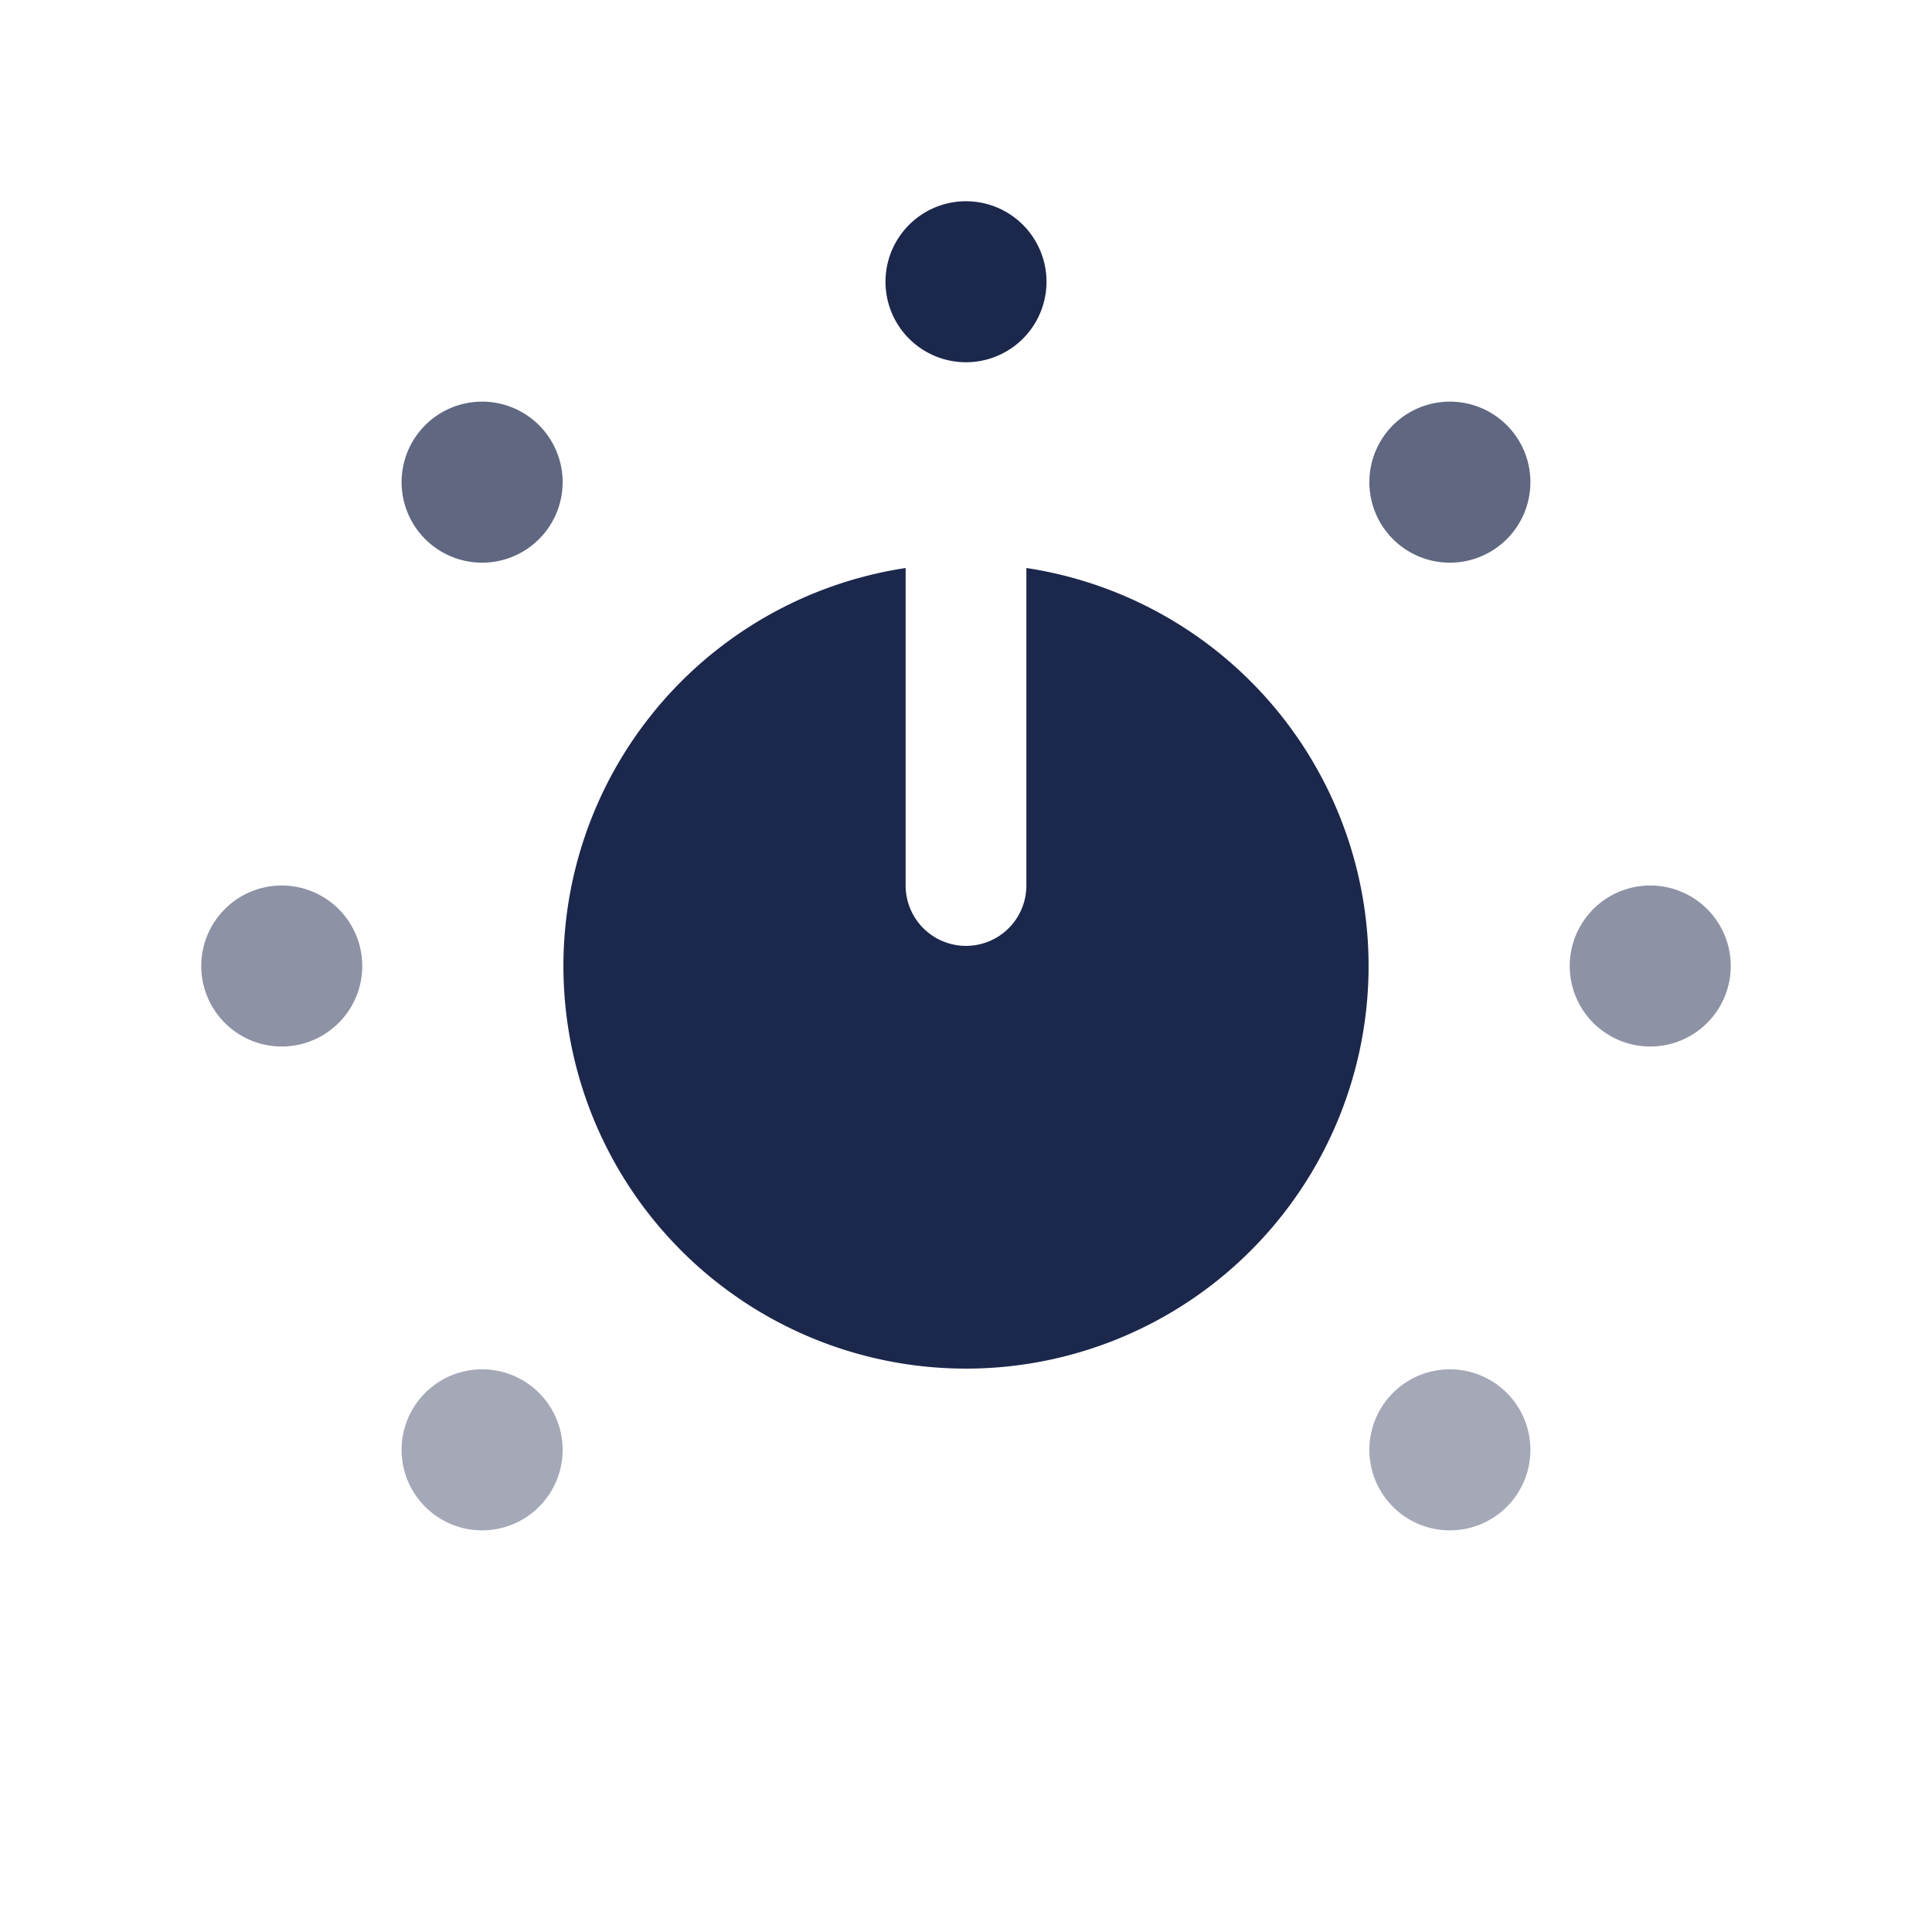 <svg xmlns="http://www.w3.org/2000/svg" width="24" height="24" fill="none">
  <g fill="#1C274C">
    <path d="M11.25 7.056a5.001 5.001 0 1 0 1.5 0V11a.75.75 0 0 1-1.5 0V7.056ZM13 3.5a1 1 0 1 1-2 0 1 1 0 0 1 2 0Z"/>
    <path d="M20.5 13a1 1 0 1 1 0-2 1 1 0 0 1 0 2Zm-17 0a1 1 0 1 1 0-2 1 1 0 0 1 0 2Z" opacity=".5"/>
    <path d="M6.696 5.282a1 1 0 1 1-1.414 1.415 1 1 0 0 1 1.414-1.415Z" opacity=".7"/>
    <path d="M18.718 17.303a1 1 0 1 1-1.414 1.415 1 1 0 0 1 1.414-1.415Z" opacity=".4"/>
    <path d="M18.718 6.697a1 1 0 1 1-1.414-1.415 1 1 0 0 1 1.414 1.415Z" opacity=".7"/>
    <path d="M6.696 18.718a1 1 0 1 1-1.414-1.415 1 1 0 0 1 1.414 1.415Z" opacity=".4"/>
  </g>
</svg>
